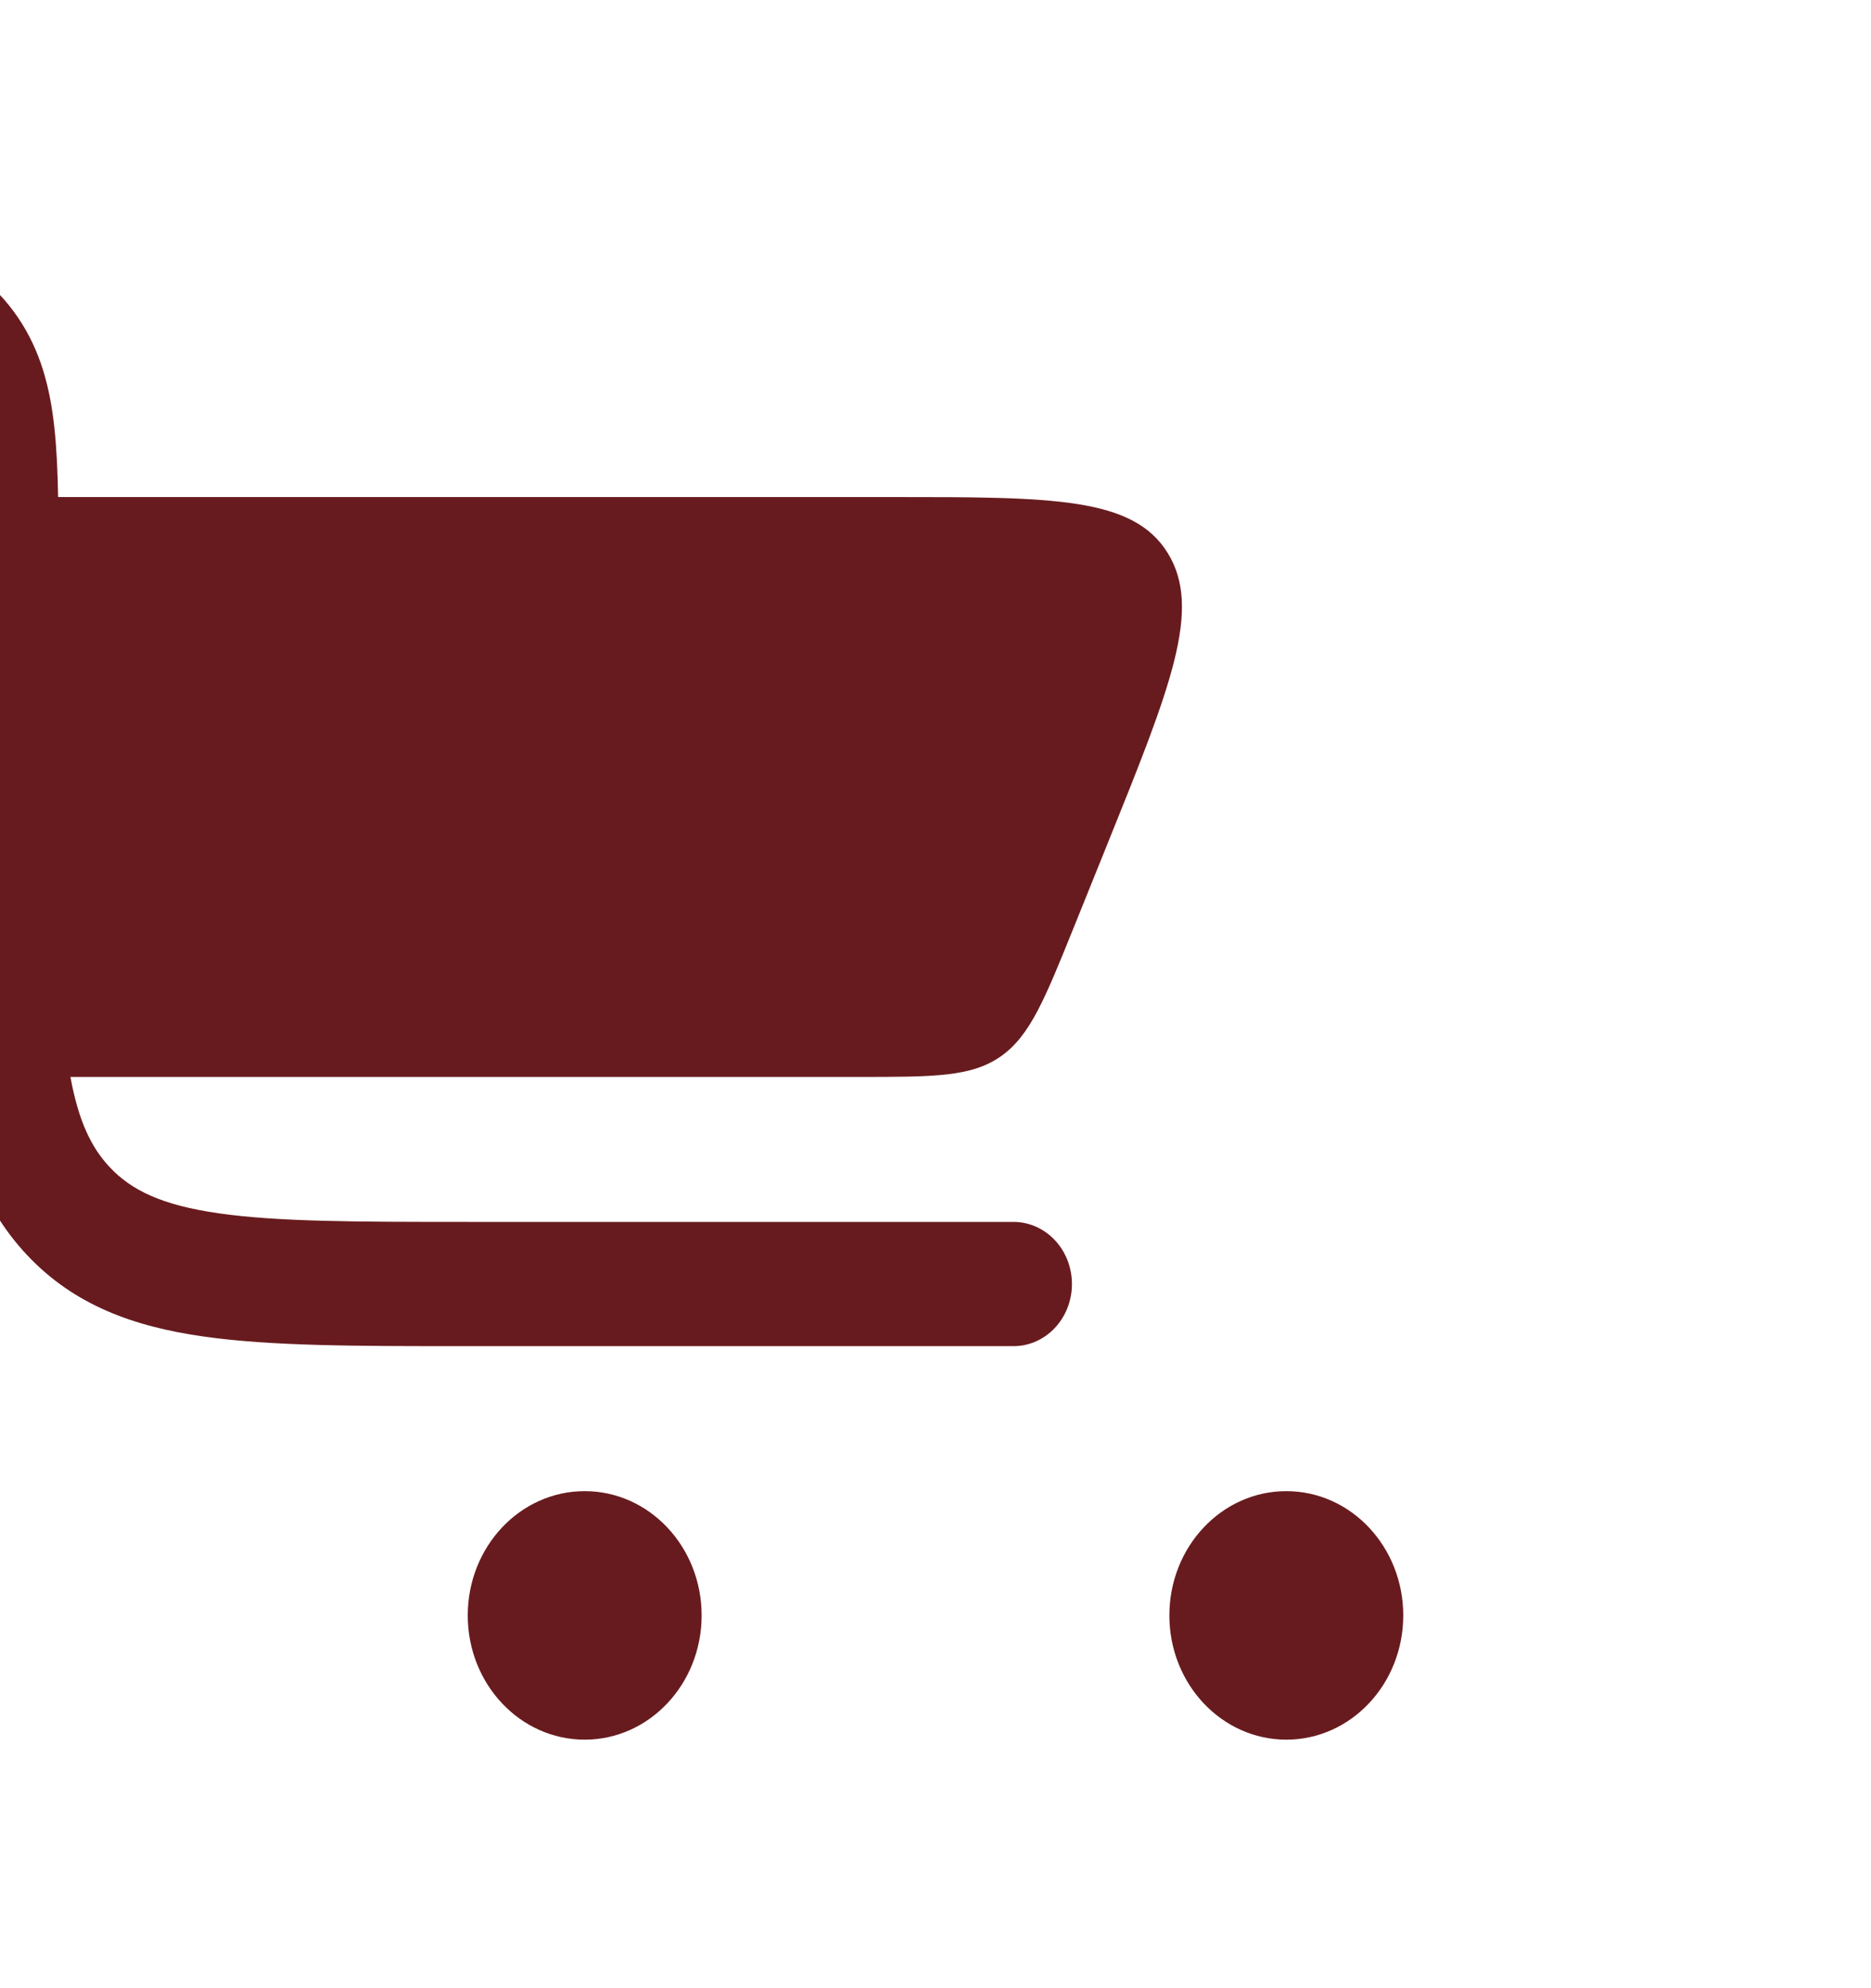 <svg width="48" height="51" viewBox="0 0 48 51" fill="none" xmlns="http://www.w3.org/2000/svg">
<g clip-path="url(#clip0_53_761)">
<path d="M-5.525 4.863C-6.311 4.585 -7.161 5.036 -7.423 5.871C-7.685 6.706 -7.26 7.609 -6.474 7.887L-5.944 8.075C-4.591 8.554 -3.697 8.873 -3.038 9.199C-2.414 9.507 -2.144 9.755 -1.971 10.01C-1.799 10.265 -1.662 10.615 -1.584 11.342C-1.502 12.109 -1.5 13.111 -1.5 14.626V20.304C-1.5 23.21 -1.5 25.552 -1.267 27.395C-1.025 29.308 -0.507 30.918 0.697 32.197C1.901 33.476 3.417 34.026 5.217 34.283C6.951 34.531 9.155 34.531 11.891 34.531H26C26.829 34.531 27.5 33.818 27.5 32.938C27.5 32.057 26.829 31.344 26 31.344H12C9.13 31.344 7.127 31.34 5.617 31.124C4.149 30.915 3.372 30.531 2.818 29.943C2.348 29.444 2.017 28.772 1.807 27.625H22.044C23.963 27.625 24.923 27.625 25.674 27.098C26.426 26.572 26.803 25.635 27.559 23.761L28.416 21.636C30.035 17.622 30.845 15.616 29.956 14.183C29.067 12.75 27.012 12.75 22.902 12.75H1.491C1.479 12.096 1.453 11.506 1.396 10.98C1.286 9.95 1.044 9.004 0.462 8.146C-0.12 7.288 -0.888 6.746 -1.773 6.309C-2.605 5.897 -3.664 5.522 -4.916 5.079L-5.525 4.863Z" fill="#681B1E"/>
<path d="M15 38.25C16.657 38.25 18 39.677 18 41.438C18 43.198 16.657 44.625 15 44.625C13.343 44.625 12 43.198 12 41.438C12 39.677 13.343 38.25 15 38.25Z" fill="#681B1E"/>
<path d="M33 38.25C34.657 38.25 36 39.677 36 41.438C36 43.198 34.657 44.625 33 44.625C31.343 44.625 30 43.198 30 41.438C30 39.677 31.343 38.25 33 38.25Z" fill="#681B1E"/>
</g>
<defs>
<clipPath id="clip0_53_761">
<rect width="48" height="51" fill="white"/>
</clipPath>
</defs>
</svg>
